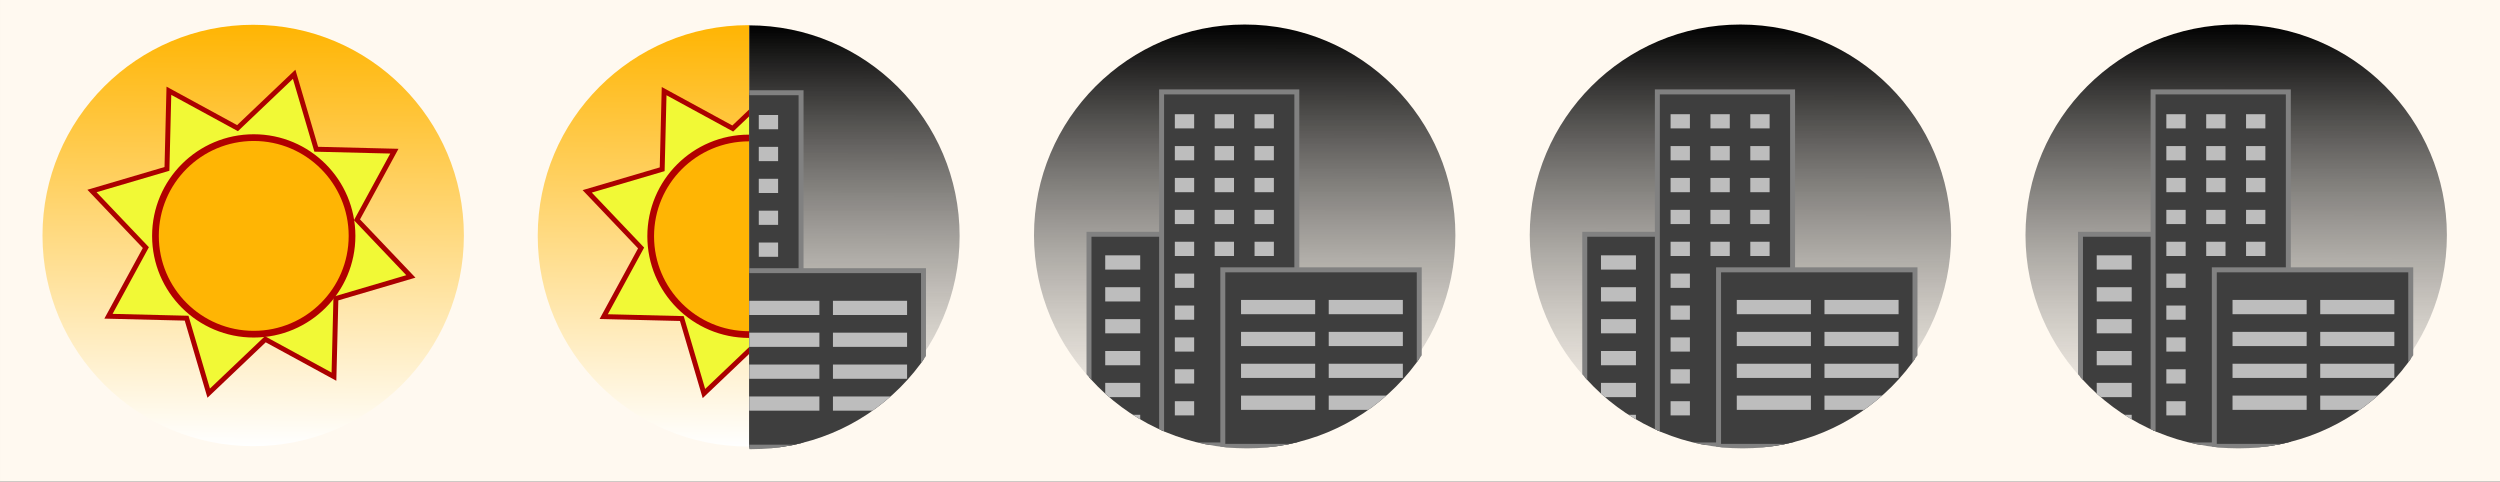 <?xml version="1.0" encoding="UTF-8" standalone="no"?>
<!-- Created with Inkscape (http://www.inkscape.org/) -->

<svg
   xmlns:dc="http://purl.org/dc/elements/1.1/"
   xmlns:cc="http://creativecommons.org/ns#"
   xmlns:rdf="http://www.w3.org/1999/02/22-rdf-syntax-ns#"
   xmlns:svg="http://www.w3.org/2000/svg"
   xmlns="http://www.w3.org/2000/svg"
   xmlns:xlink="http://www.w3.org/1999/xlink"
   xmlns:sodipodi="http://sodipodi.sourceforge.net/DTD/sodipodi-0.dtd"
   xmlns:inkscape="http://www.inkscape.org/namespaces/inkscape"
   width="504.286"
   height="97.143"
   id="svg4609"
   version="1.1"
   inkscape:version="0.48.5 r10040"
   sodipodi:docname="1.0_sun.svg">
  <rect width="100%" height="100%" fill="#333333" stroke="none"/>
  <defs
     id="defs4611">
    <linearGradient
       inkscape:collect="always"
       xlink:href="#linearGradient3979-8"
       id="linearGradient4607"
       gradientUnits="userSpaceOnUse"
       x1="187"
       y1="89.862"
       x2="186.214"
       y2="174.505" />
    <linearGradient
       id="linearGradient3979-8">
      <stop
         style="stop-color:#ffb504;stop-opacity:1;"
         offset="0"
         id="stop3981-8" />
      <stop
         style="stop-color:#ffffff;stop-opacity:1"
         offset="1"
         id="stop3983-2" />
    </linearGradient>
    <linearGradient
       inkscape:collect="always"
       xlink:href="#linearGradient3979-8"
       id="linearGradient4683"
       gradientUnits="userSpaceOnUse"
       x1="187"
       y1="89.862"
       x2="186.214"
       y2="174.505" />
    <linearGradient
       inkscape:collect="always"
       xlink:href="#linearGradient3979-8"
       id="linearGradient4713"
       gradientUnits="userSpaceOnUse"
       x1="187"
       y1="89.862"
       x2="186.214"
       y2="174.505" />
    <linearGradient
       id="linearGradient4142">
      <stop
         style="stop-color:#000000;stop-opacity:1;"
         offset="0"
         id="stop4144" />
      <stop
         style="stop-color:#8c8c8c;stop-opacity:0;"
         offset="1"
         id="stop4146" />
    </linearGradient>
    <clipPath
       clipPathUnits="userSpaceOnUse"
       id="clipPath4104">
      <path
         d="m 229.286,132.005 a 42.5,42.5 0 1 1 -85,0 42.5,42.5 0 1 1 85,0 z"
         sodipodi:ry="42.5"
         sodipodi:rx="42.5"
         sodipodi:cy="132.00504"
         sodipodi:cx="186.78572"
         id="path4106"
         style="fill:#d8f9f9;fill-opacity:1;stroke:#000000;stroke-width:0.804"
         sodipodi:type="arc"
         transform="matrix(1.244,0,0,1.244,97.048,-43.38)" />
    </clipPath>
    <linearGradient
       inkscape:collect="always"
       xlink:href="#linearGradient4142-1"
       id="linearGradient4148-7"
       x1="186.286"
       y1="89.505"
       x2="186.214"
       y2="174.505"
       gradientUnits="userSpaceOnUse" />
    <linearGradient
       id="linearGradient4142-1">
      <stop
         style="stop-color:#000000;stop-opacity:1;"
         offset="0"
         id="stop4144-8" />
      <stop
         style="stop-color:#8c8c8c;stop-opacity:0;"
         offset="1"
         id="stop4146-7" />
    </linearGradient>
    <clipPath
       clipPathUnits="userSpaceOnUse"
       id="clipPath4104-7">
      <path
         d="m 229.286,132.005 a 42.5,42.5 0 1 1 -85,0 42.5,42.5 0 1 1 85,0 z"
         sodipodi:ry="42.5"
         sodipodi:rx="42.5"
         sodipodi:cy="132.00504"
         sodipodi:cx="186.78572"
         id="path4106-5"
         style="fill:#d8f9f9;fill-opacity:1;stroke:#000000;stroke-width:0.804"
         sodipodi:type="arc"
         transform="matrix(1.244,0,0,1.244,97.048,-43.38)" />
    </clipPath>
    <linearGradient
       inkscape:collect="always"
       xlink:href="#linearGradient4142-1"
       id="linearGradient4151"
       gradientUnits="userSpaceOnUse"
       x1="186.286"
       y1="89.505"
       x2="186.214"
       y2="174.505" />
    <linearGradient
       inkscape:collect="always"
       xlink:href="#linearGradient4142-1"
       id="linearGradient4252"
       gradientUnits="userSpaceOnUse"
       x1="186.286"
       y1="89.505"
       x2="186.214"
       y2="174.505" />
    <linearGradient
       inkscape:collect="always"
       xlink:href="#linearGradient4142-1"
       id="linearGradient4353"
       gradientUnits="userSpaceOnUse"
       x1="186.286"
       y1="89.505"
       x2="186.214"
       y2="174.505" />
    <clipPath
       clipPathUnits="userSpaceOnUse"
       id="clipPath6184">
      <rect
         y="210.026"
         x="172.197"
         height="86.429"
         width="42.964"
         id="rect6186"
         style="fill:#f1f936;fill-opacity:1;stroke:#b10000;stroke-width:1;stroke-miterlimit:4;stroke-opacity:1;stroke-dasharray:none;stroke-dashoffset:0" />
    </clipPath>
    <linearGradient
       inkscape:collect="always"
       xlink:href="#linearGradient3979-8-9"
       id="linearGradient4607-4"
       gradientUnits="userSpaceOnUse"
       x1="187"
       y1="89.862"
       x2="186.214"
       y2="174.505" />
    <linearGradient
       id="linearGradient3979-8-9">
      <stop
         style="stop-color:#ffb504;stop-opacity:1;"
         offset="0"
         id="stop3981-8-9" />
      <stop
         style="stop-color:#ffffff;stop-opacity:1"
         offset="1"
         id="stop3983-2-1" />
    </linearGradient>
    <clipPath
       clipPathUnits="userSpaceOnUse"
       id="clipPath5936-1">
      <rect
         y="70.373"
         x="321.138"
         height="86.429"
         width="42.964"
         id="rect5938-3"
         style="fill:#f1f936;fill-opacity:1;stroke:#b10000;stroke-width:1;stroke-miterlimit:4;stroke-opacity:1;stroke-dasharray:none;stroke-dashoffset:0" />
    </clipPath>
    <linearGradient
       inkscape:collect="always"
       xlink:href="#linearGradient4142-9-7"
       id="linearGradient6416"
       gradientUnits="userSpaceOnUse"
       x1="186.286"
       y1="89.505"
       x2="186.214"
       y2="174.505" />
    <linearGradient
       id="linearGradient4142-9-7">
      <stop
         style="stop-color:#000000;stop-opacity:1;"
         offset="0"
         id="stop4144-6-0" />
      <stop
         style="stop-color:#8c8c8c;stop-opacity:0;"
         offset="1"
         id="stop4146-2-5" />
    </linearGradient>
    <clipPath
       clipPathUnits="userSpaceOnUse"
       id="clipPath4104-1-7">
      <path
         d="m 229.286,132.005 a 42.5,42.5 0 1 1 -85,0 42.5,42.5 0 1 1 85,0 z"
         sodipodi:ry="42.5"
         sodipodi:rx="42.5"
         sodipodi:cy="132.00504"
         sodipodi:cx="186.78572"
         id="path4106-8-2"
         style="fill:#d8f9f9;fill-opacity:1;stroke:#000000;stroke-width:0.804"
         sodipodi:type="arc"
         transform="matrix(1.244,0,0,1.244,97.048,-43.38)" />
    </clipPath>
  </defs>
  <sodipodi:namedview
     id="base"
     pagecolor="#ffffff"
     bordercolor="#666666"
     borderopacity="1.0"
     inkscape:pageopacity="0.0"
     inkscape:pageshadow="2"
     inkscape:zoom="1.4"
     inkscape:cx="154.19425"
     inkscape:cy="39.907557"
     inkscape:document-units="px"
     inkscape:current-layer="layer1"
     showgrid="false"
     inkscape:window-width="1205"
     inkscape:window-height="1028"
     inkscape:window-x="70"
     inkscape:window-y="24"
     inkscape:window-maximized="0"
     fit-margin-top="0"
     fit-margin-left="0"
     fit-margin-right="0"
     fit-margin-bottom="0" />
  <g
     inkscape:label="Layer 1"
     inkscape:groupmode="layer"
     id="layer1"
     transform="translate(-85.749,-66.298)">
    <rect
       style="fill:#fff9f0;fill-opacity:1;stroke:none"
       id="rect4734"
       width="504.286"
       height="97.143"
       x="-8.571"
       y="-5"
       transform="translate(94.321,71.298)" />
    <g
       transform="translate(4.557,-344.754)"
       id="g6418">
      <g
         clip-path="url(#clipPath6184)"
         transform="translate(17.16,205.55)"
         id="g4353-5">
        <path
           sodipodi:type="arc"
           style="fill:url(#linearGradient4607-4);fill-opacity:1;stroke:none"
           id="path2985-5-8"
           sodipodi:cx="186.78572"
           sodipodi:cy="132.00504"
           sodipodi:rx="42.5"
           sodipodi:ry="42.5"
           d="m 229.286,132.005 c 0,23.472 -19.028,42.5 -42.5,42.5 -23.472,0 -42.5,-19.028 -42.5,-42.5 0,-23.472 19.028,-42.5 42.5,-42.5 23.472,0 42.5,19.028 42.5,42.5 z"
           transform="translate(28.214,121.071)" />
        <path
           sodipodi:type="star"
           style="fill:#f1f936;fill-opacity:1;stroke:#ab0000;stroke-width:1;stroke-miterlimit:4;stroke-opacity:1;stroke-dasharray:none"
           id="path4188-1"
           sodipodi:sides="8"
           sodipodi:cx="325.35715"
           sodipodi:cy="253.07648"
           sodipodi:r1="33.296749"
           sodipodi:r2="21.477346"
           sodipodi:arg1="-2.0943951"
           sodipodi:arg2="-1.701696"
           inkscape:flatsided="false"
           inkscape:rounded="0"
           inkscape:randomized="0"
           d="m 308.709,224.241 13.845,7.542 11.421,-10.869 4.457,15.123 15.761,0.391 -7.542,13.845 10.869,11.421 -15.123,4.457 -0.391,15.761 -13.845,-7.542 -11.421,10.869 -4.457,-15.123 -15.761,-0.391 7.542,-13.845 -10.869,-11.421 15.123,-4.457 z"
           transform="translate(-110.714,-0.357)" />
        <path
           sodipodi:type="arc"
           style="fill:#ffb504;fill-opacity:1;stroke:#b10000;stroke-opacity:1"
           id="path4186-9"
           sodipodi:cx="325.35715"
           sodipodi:cy="253.07646"
           sodipodi:rx="14.642858"
           sodipodi:ry="14.642858"
           d="m 340,253.076 c 0,8.087 -6.556,14.643 -14.643,14.643 -8.087,0 -14.643,-6.556 -14.643,-14.643 0,-8.087 6.556,-14.643 14.643,-14.643 8.087,0 14.643,6.556 14.643,14.643 z"
           transform="matrix(1.354,0,0,1.354,-225.422,-89.503)" />
      </g>
      <g
         clip-path="url(#clipPath5936-1)"
         transform="translate(-88.812,345.589)"
         id="g4312-1-8">
        <path
           transform="translate(134.286,-18.929)"
           sodipodi:type="arc"
           style="fill:url(#linearGradient6416);fill-opacity:1;stroke:none"
           id="path2985-9-3-7"
           sodipodi:cx="186.78572"
           sodipodi:cy="132.00504"
           sodipodi:rx="42.5"
           sodipodi:ry="42.5"
           d="m 229.286,132.005 c 0,23.472 -19.028,42.5 -42.5,42.5 -23.472,0 -42.5,-19.028 -42.5,-42.5 0,-23.472 19.028,-42.5 42.5,-42.5 23.472,0 42.5,19.028 42.5,42.5 z" />
        <g
           id="g3987-3-4"
           transform="matrix(0.804,0,0,0.804,56.675,16.412)"
           clip-path="url(#clipPath4104-1-7)">
          <rect
             y="119.985"
             x="289.791"
             height="52.857"
             width="18.571"
             id="rect3757-33-8"
             style="fill:#3e3e3e;fill-opacity:1;stroke:#818181;stroke-width:1.244;stroke-opacity:1" />
          <rect
             y="84.27"
             x="308.005"
             height="88.571"
             width="33.929"
             id="rect3757-3-4-4"
             style="fill:#3e3e3e;fill-opacity:1;stroke:#818181;stroke-width:1.244;stroke-opacity:1" />
          <rect
             y="128.913"
             x="323.362"
             height="44.286"
             width="49.286"
             id="rect3757-3-7-5-1"
             style="fill:#3e3e3e;fill-opacity:1;stroke:#818181;stroke-width:1.244;stroke-opacity:1" />
          <rect
             y="89.862"
             x="311.326"
             height="3.571"
             width="4.847"
             id="rect3757-3-7-9-2-9"
             style="fill:#bdbdbd;fill-opacity:1;stroke:none" />
          <rect
             style="fill:#bdbdbd;fill-opacity:1;stroke:none"
             id="rect3841-3-5"
             width="4.847"
             height="3.571"
             x="321.326"
             y="89.862" />
          <rect
             y="89.862"
             x="331.326"
             height="3.571"
             width="4.847"
             id="rect3843-7-2"
             style="fill:#bdbdbd;fill-opacity:1;stroke:none" />
          <rect
             style="fill:#bdbdbd;fill-opacity:1;stroke:none"
             id="rect3845-5-2"
             width="4.847"
             height="3.571"
             x="311.326"
             y="97.862" />
          <rect
             y="97.862"
             x="321.326"
             height="3.571"
             width="4.847"
             id="rect3847-9-2"
             style="fill:#bdbdbd;fill-opacity:1;stroke:none" />
          <rect
             style="fill:#bdbdbd;fill-opacity:1;stroke:none"
             id="rect3849-9-6"
             width="4.847"
             height="3.571"
             x="331.326"
             y="97.862" />
          <rect
             y="105.862"
             x="311.326"
             height="3.571"
             width="4.847"
             id="rect3851-1-3"
             style="fill:#bdbdbd;fill-opacity:1;stroke:none" />
          <rect
             style="fill:#bdbdbd;fill-opacity:1;stroke:none"
             id="rect3853-7-0"
             width="4.847"
             height="3.571"
             x="321.326"
             y="105.862" />
          <rect
             y="105.862"
             x="331.326"
             height="3.571"
             width="4.847"
             id="rect3855-4-1"
             style="fill:#bdbdbd;fill-opacity:1;stroke:none" />
          <rect
             style="fill:#bdbdbd;fill-opacity:1;stroke:none"
             id="rect3857-1-3"
             width="4.847"
             height="3.571"
             x="311.326"
             y="113.862" />
          <rect
             y="113.862"
             x="321.326"
             height="3.571"
             width="4.847"
             id="rect3859-7-6"
             style="fill:#bdbdbd;fill-opacity:1;stroke:none" />
          <rect
             style="fill:#bdbdbd;fill-opacity:1;stroke:none"
             id="rect3861-0-7"
             width="4.847"
             height="3.571"
             x="331.326"
             y="113.862" />
          <rect
             y="121.862"
             x="311.326"
             height="3.571"
             width="4.847"
             id="rect3863-1-0"
             style="fill:#bdbdbd;fill-opacity:1;stroke:none" />
          <rect
             style="fill:#bdbdbd;fill-opacity:1;stroke:none"
             id="rect3865-5-9"
             width="4.847"
             height="3.571"
             x="321.326"
             y="121.862" />
          <rect
             y="121.862"
             x="331.326"
             height="3.571"
             width="4.847"
             id="rect3867-2-8"
             style="fill:#bdbdbd;fill-opacity:1;stroke:none" />
          <rect
             style="fill:#bdbdbd;fill-opacity:1;stroke:none"
             id="rect3869-4-6"
             width="4.847"
             height="3.571"
             x="311.326"
             y="129.862" />
          <rect
             y="137.862"
             x="311.326"
             height="3.571"
             width="4.847"
             id="rect3875-3-4"
             style="fill:#bdbdbd;fill-opacity:1;stroke:none" />
          <rect
             style="fill:#bdbdbd;fill-opacity:1;stroke:none"
             id="rect3881-6-5"
             width="4.847"
             height="3.571"
             x="311.326"
             y="145.862" />
          <rect
             y="153.862"
             x="311.326"
             height="3.571"
             width="4.847"
             id="rect3887-8-8"
             style="fill:#bdbdbd;fill-opacity:1;stroke:none" />
          <rect
             style="fill:#bdbdbd;fill-opacity:1;stroke:none"
             id="rect3893-4-1"
             width="4.847"
             height="3.571"
             x="311.326"
             y="161.862" />
          <rect
             y="136.469"
             x="327.934"
             height="3.571"
             width="18.597"
             id="rect3867-8-8-5"
             style="fill:#bdbdbd;fill-opacity:1;stroke:none" />
          <rect
             style="fill:#bdbdbd;fill-opacity:1;stroke:none"
             id="rect3923-8-0"
             width="18.597"
             height="3.571"
             x="327.934"
             y="144.469" />
          <rect
             y="152.469"
             x="327.934"
             height="3.571"
             width="18.597"
             id="rect3925-2-0"
             style="fill:#bdbdbd;fill-opacity:1;stroke:none" />
          <rect
             style="fill:#bdbdbd;fill-opacity:1;stroke:none"
             id="rect3927-3-3"
             width="18.597"
             height="3.571"
             x="327.934"
             y="160.469" />
          <rect
             style="fill:#bdbdbd;fill-opacity:1;stroke:none"
             id="rect3931-0-6"
             width="18.597"
             height="3.571"
             x="349.934"
             y="136.469" />
          <rect
             y="144.469"
             x="349.934"
             height="3.571"
             width="18.597"
             id="rect3933-5-8"
             style="fill:#bdbdbd;fill-opacity:1;stroke:none" />
          <rect
             style="fill:#bdbdbd;fill-opacity:1;stroke:none"
             id="rect3935-8-3"
             width="18.597"
             height="3.571"
             x="349.934"
             y="152.469" />
          <rect
             y="160.469"
             x="349.934"
             height="3.571"
             width="18.597"
             id="rect3937-5-2"
             style="fill:#bdbdbd;fill-opacity:1;stroke:none" />
          <rect
             y="125.277"
             x="293.86"
             height="3.571"
             width="8.776"
             id="rect3887-1-9-6"
             style="fill:#bdbdbd;fill-opacity:1;stroke:none" />
          <rect
             style="fill:#bdbdbd;fill-opacity:1;stroke:none"
             id="rect3959-2-7"
             width="8.776"
             height="3.571"
             x="293.86"
             y="133.277" />
          <rect
             y="141.277"
             x="293.86"
             height="3.571"
             width="8.776"
             id="rect3961-2-4"
             style="fill:#bdbdbd;fill-opacity:1;stroke:none" />
          <rect
             style="fill:#bdbdbd;fill-opacity:1;stroke:none"
             id="rect3963-3-7"
             width="8.776"
             height="3.571"
             x="293.86"
             y="149.277" />
          <rect
             y="157.277"
             x="293.86"
             height="3.571"
             width="8.776"
             id="rect3965-8-2"
             style="fill:#bdbdbd;fill-opacity:1;stroke:none" />
          <rect
             style="fill:#bdbdbd;fill-opacity:1;stroke:none"
             id="rect3967-0-6"
             width="8.776"
             height="3.571"
             x="293.86"
             y="165.277" />
        </g>
      </g>
    </g>
    <g
       id="g4353"
       transform="translate(-78.179,-139.279)">
      <path
         transform="translate(28.214,121.071)"
         d="m 229.286,132.005 c 0,23.472 -19.028,42.5 -42.5,42.5 -23.472,0 -42.5,-19.028 -42.5,-42.5 0,-23.472 19.028,-42.5 42.5,-42.5 23.472,0 42.5,19.028 42.5,42.5 z"
         sodipodi:ry="42.5"
         sodipodi:rx="42.5"
         sodipodi:cy="132.00504"
         sodipodi:cx="186.78572"
         id="path2985-5"
         style="fill:url(#linearGradient4607);fill-opacity:1;stroke:none"
         sodipodi:type="arc" />
      <path
         transform="translate(-110.714,-0.357)"
         d="m 308.709,224.241 13.845,7.542 11.421,-10.869 4.457,15.123 15.761,0.391 -7.542,13.845 10.869,11.421 -15.123,4.457 -0.391,15.761 -13.845,-7.542 -11.421,10.869 -4.457,-15.123 -15.761,-0.391 7.542,-13.845 -10.869,-11.421 15.123,-4.457 z"
         inkscape:randomized="0"
         inkscape:rounded="0"
         inkscape:flatsided="false"
         sodipodi:arg2="-1.701696"
         sodipodi:arg1="-2.0943951"
         sodipodi:r2="21.477346"
         sodipodi:r1="33.296749"
         sodipodi:cy="253.07648"
         sodipodi:cx="325.35715"
         sodipodi:sides="8"
         id="path4188"
         style="fill:#f1f936;fill-opacity:1;stroke:#ab0000;stroke-width:1;stroke-miterlimit:4;stroke-opacity:1;stroke-dasharray:none"
         sodipodi:type="star" />
      <path
         transform="matrix(1.354,0,0,1.354,-225.422,-89.503)"
         d="m 340,253.076 c 0,8.087 -6.556,14.643 -14.643,14.643 -8.087,0 -14.643,-6.556 -14.643,-14.643 0,-8.087 6.556,-14.643 14.643,-14.643 8.087,0 14.643,6.556 14.643,14.643 z"
         sodipodi:ry="14.642858"
         sodipodi:rx="14.642858"
         sodipodi:cy="253.07646"
         sodipodi:cx="325.35715"
         id="path4186"
         style="fill:#ffb504;fill-opacity:1;stroke:#b10000;stroke-opacity:1"
         sodipodi:type="arc" />
    </g>
    <g
       id="g4312"
       transform="translate(115.749,0.67)">
      <path
         d="m 229.286,132.005 c 0,23.472 -19.028,42.5 -42.5,42.5 -23.472,0 -42.5,-19.028 -42.5,-42.5 0,-23.472 19.028,-42.5 42.5,-42.5 23.472,0 42.5,19.028 42.5,42.5 z"
         sodipodi:ry="42.5"
         sodipodi:rx="42.5"
         sodipodi:cy="132.00504"
         sodipodi:cx="186.78572"
         id="path2985-9"
         style="fill:url(#linearGradient4148-7);fill-opacity:1;stroke:none"
         sodipodi:type="arc"
         transform="translate(134.286,-18.929)" />
      <g
         clip-path="url(#clipPath4104-7)"
         transform="matrix(0.804,0,0,0.804,56.675,16.412)"
         id="g3987">
        <rect
           style="fill:#3e3e3e;fill-opacity:1;stroke:#818181;stroke-width:1.244;stroke-opacity:1"
           id="rect3757"
           width="18.571"
           height="52.857"
           x="289.791"
           y="119.985" />
        <rect
           style="fill:#3e3e3e;fill-opacity:1;stroke:#818181;stroke-width:1.244;stroke-opacity:1"
           id="rect3757-3"
           width="33.929"
           height="88.571"
           x="308.005"
           y="84.27" />
        <rect
           style="fill:#3e3e3e;fill-opacity:1;stroke:#818181;stroke-width:1.244;stroke-opacity:1"
           id="rect3757-3-7"
           width="49.286"
           height="44.286"
           x="323.362"
           y="128.913" />
        <rect
           style="fill:#bdbdbd;fill-opacity:1;stroke:none"
           id="rect3757-3-7-9"
           width="4.847"
           height="3.571"
           x="311.326"
           y="89.862" />
        <rect
           y="89.862"
           x="321.326"
           height="3.571"
           width="4.847"
           id="rect3841"
           style="fill:#bdbdbd;fill-opacity:1;stroke:none" />
        <rect
           style="fill:#bdbdbd;fill-opacity:1;stroke:none"
           id="rect3843"
           width="4.847"
           height="3.571"
           x="331.326"
           y="89.862" />
        <rect
           y="97.862"
           x="311.326"
           height="3.571"
           width="4.847"
           id="rect3845"
           style="fill:#bdbdbd;fill-opacity:1;stroke:none" />
        <rect
           style="fill:#bdbdbd;fill-opacity:1;stroke:none"
           id="rect3847"
           width="4.847"
           height="3.571"
           x="321.326"
           y="97.862" />
        <rect
           y="97.862"
           x="331.326"
           height="3.571"
           width="4.847"
           id="rect3849"
           style="fill:#bdbdbd;fill-opacity:1;stroke:none" />
        <rect
           style="fill:#bdbdbd;fill-opacity:1;stroke:none"
           id="rect3851"
           width="4.847"
           height="3.571"
           x="311.326"
           y="105.862" />
        <rect
           y="105.862"
           x="321.326"
           height="3.571"
           width="4.847"
           id="rect3853"
           style="fill:#bdbdbd;fill-opacity:1;stroke:none" />
        <rect
           style="fill:#bdbdbd;fill-opacity:1;stroke:none"
           id="rect3855"
           width="4.847"
           height="3.571"
           x="331.326"
           y="105.862" />
        <rect
           y="113.862"
           x="311.326"
           height="3.571"
           width="4.847"
           id="rect3857"
           style="fill:#bdbdbd;fill-opacity:1;stroke:none" />
        <rect
           style="fill:#bdbdbd;fill-opacity:1;stroke:none"
           id="rect3859"
           width="4.847"
           height="3.571"
           x="321.326"
           y="113.862" />
        <rect
           y="113.862"
           x="331.326"
           height="3.571"
           width="4.847"
           id="rect3861"
           style="fill:#bdbdbd;fill-opacity:1;stroke:none" />
        <rect
           style="fill:#bdbdbd;fill-opacity:1;stroke:none"
           id="rect3863"
           width="4.847"
           height="3.571"
           x="311.326"
           y="121.862" />
        <rect
           y="121.862"
           x="321.326"
           height="3.571"
           width="4.847"
           id="rect3865"
           style="fill:#bdbdbd;fill-opacity:1;stroke:none" />
        <rect
           style="fill:#bdbdbd;fill-opacity:1;stroke:none"
           id="rect3867"
           width="4.847"
           height="3.571"
           x="331.326"
           y="121.862" />
        <rect
           y="129.862"
           x="311.326"
           height="3.571"
           width="4.847"
           id="rect3869"
           style="fill:#bdbdbd;fill-opacity:1;stroke:none" />
        <rect
           style="fill:#bdbdbd;fill-opacity:1;stroke:none"
           id="rect3875"
           width="4.847"
           height="3.571"
           x="311.326"
           y="137.862" />
        <rect
           y="145.862"
           x="311.326"
           height="3.571"
           width="4.847"
           id="rect3881"
           style="fill:#bdbdbd;fill-opacity:1;stroke:none" />
        <rect
           style="fill:#bdbdbd;fill-opacity:1;stroke:none"
           id="rect3887"
           width="4.847"
           height="3.571"
           x="311.326"
           y="153.862" />
        <rect
           y="161.862"
           x="311.326"
           height="3.571"
           width="4.847"
           id="rect3893"
           style="fill:#bdbdbd;fill-opacity:1;stroke:none" />
        <rect
           style="fill:#bdbdbd;fill-opacity:1;stroke:none"
           id="rect3867-8"
           width="18.597"
           height="3.571"
           x="327.934"
           y="136.469" />
        <rect
           y="144.469"
           x="327.934"
           height="3.571"
           width="18.597"
           id="rect3923"
           style="fill:#bdbdbd;fill-opacity:1;stroke:none" />
        <rect
           style="fill:#bdbdbd;fill-opacity:1;stroke:none"
           id="rect3925"
           width="18.597"
           height="3.571"
           x="327.934"
           y="152.469" />
        <rect
           y="160.469"
           x="327.934"
           height="3.571"
           width="18.597"
           id="rect3927"
           style="fill:#bdbdbd;fill-opacity:1;stroke:none" />
        <rect
           y="136.469"
           x="349.934"
           height="3.571"
           width="18.597"
           id="rect3931"
           style="fill:#bdbdbd;fill-opacity:1;stroke:none" />
        <rect
           style="fill:#bdbdbd;fill-opacity:1;stroke:none"
           id="rect3933"
           width="18.597"
           height="3.571"
           x="349.934"
           y="144.469" />
        <rect
           y="152.469"
           x="349.934"
           height="3.571"
           width="18.597"
           id="rect3935"
           style="fill:#bdbdbd;fill-opacity:1;stroke:none" />
        <rect
           style="fill:#bdbdbd;fill-opacity:1;stroke:none"
           id="rect3937"
           width="18.597"
           height="3.571"
           x="349.934"
           y="160.469" />
        <rect
           style="fill:#bdbdbd;fill-opacity:1;stroke:none"
           id="rect3887-1"
           width="8.776"
           height="3.571"
           x="293.86"
           y="125.277" />
        <rect
           y="133.277"
           x="293.86"
           height="3.571"
           width="8.776"
           id="rect3959"
           style="fill:#bdbdbd;fill-opacity:1;stroke:none" />
        <rect
           style="fill:#bdbdbd;fill-opacity:1;stroke:none"
           id="rect3961"
           width="8.776"
           height="3.571"
           x="293.86"
           y="141.277" />
        <rect
           y="149.277"
           x="293.86"
           height="3.571"
           width="8.776"
           id="rect3963"
           style="fill:#bdbdbd;fill-opacity:1;stroke:none" />
        <rect
           style="fill:#bdbdbd;fill-opacity:1;stroke:none"
           id="rect3965"
           width="8.776"
           height="3.571"
           x="293.86"
           y="157.277" />
        <rect
           y="165.277"
           x="293.86"
           height="3.571"
           width="8.776"
           id="rect3967"
           style="fill:#bdbdbd;fill-opacity:1;stroke:none" />
      </g>
    </g>
    <g
       transform="translate(215.749,0.67)"
       id="g4071">
      <path
         transform="translate(134.286,-18.929)"
         sodipodi:type="arc"
         style="fill:url(#linearGradient4151);fill-opacity:1;stroke:none"
         id="path4073"
         sodipodi:cx="186.78572"
         sodipodi:cy="132.00504"
         sodipodi:rx="42.5"
         sodipodi:ry="42.5"
         d="m 229.286,132.005 c 0,23.472 -19.028,42.5 -42.5,42.5 -23.472,0 -42.5,-19.028 -42.5,-42.5 0,-23.472 19.028,-42.5 42.5,-42.5 23.472,0 42.5,19.028 42.5,42.5 z" />
      <g
         id="g4075"
         transform="matrix(0.804,0,0,0.804,56.675,16.412)"
         clip-path="url(#clipPath4104-7)">
        <rect
           y="119.985"
           x="289.791"
           height="52.857"
           width="18.571"
           id="rect4077"
           style="fill:#3e3e3e;fill-opacity:1;stroke:#818181;stroke-width:1.244;stroke-opacity:1" />
        <rect
           y="84.27"
           x="308.005"
           height="88.571"
           width="33.929"
           id="rect4079"
           style="fill:#3e3e3e;fill-opacity:1;stroke:#818181;stroke-width:1.244;stroke-opacity:1" />
        <rect
           y="128.913"
           x="323.362"
           height="44.286"
           width="49.286"
           id="rect4081"
           style="fill:#3e3e3e;fill-opacity:1;stroke:#818181;stroke-width:1.244;stroke-opacity:1" />
        <rect
           y="89.862"
           x="311.326"
           height="3.571"
           width="4.847"
           id="rect4083"
           style="fill:#bdbdbd;fill-opacity:1;stroke:none" />
        <rect
           style="fill:#bdbdbd;fill-opacity:1;stroke:none"
           id="rect4085"
           width="4.847"
           height="3.571"
           x="321.326"
           y="89.862" />
        <rect
           y="89.862"
           x="331.326"
           height="3.571"
           width="4.847"
           id="rect4087"
           style="fill:#bdbdbd;fill-opacity:1;stroke:none" />
        <rect
           style="fill:#bdbdbd;fill-opacity:1;stroke:none"
           id="rect4089"
           width="4.847"
           height="3.571"
           x="311.326"
           y="97.862" />
        <rect
           y="97.862"
           x="321.326"
           height="3.571"
           width="4.847"
           id="rect4091"
           style="fill:#bdbdbd;fill-opacity:1;stroke:none" />
        <rect
           style="fill:#bdbdbd;fill-opacity:1;stroke:none"
           id="rect4093"
           width="4.847"
           height="3.571"
           x="331.326"
           y="97.862" />
        <rect
           y="105.862"
           x="311.326"
           height="3.571"
           width="4.847"
           id="rect4095"
           style="fill:#bdbdbd;fill-opacity:1;stroke:none" />
        <rect
           style="fill:#bdbdbd;fill-opacity:1;stroke:none"
           id="rect4097"
           width="4.847"
           height="3.571"
           x="321.326"
           y="105.862" />
        <rect
           y="105.862"
           x="331.326"
           height="3.571"
           width="4.847"
           id="rect4099"
           style="fill:#bdbdbd;fill-opacity:1;stroke:none" />
        <rect
           style="fill:#bdbdbd;fill-opacity:1;stroke:none"
           id="rect4101"
           width="4.847"
           height="3.571"
           x="311.326"
           y="113.862" />
        <rect
           y="113.862"
           x="321.326"
           height="3.571"
           width="4.847"
           id="rect4103"
           style="fill:#bdbdbd;fill-opacity:1;stroke:none" />
        <rect
           style="fill:#bdbdbd;fill-opacity:1;stroke:none"
           id="rect4105"
           width="4.847"
           height="3.571"
           x="331.326"
           y="113.862" />
        <rect
           y="121.862"
           x="311.326"
           height="3.571"
           width="4.847"
           id="rect4107"
           style="fill:#bdbdbd;fill-opacity:1;stroke:none" />
        <rect
           style="fill:#bdbdbd;fill-opacity:1;stroke:none"
           id="rect4109"
           width="4.847"
           height="3.571"
           x="321.326"
           y="121.862" />
        <rect
           y="121.862"
           x="331.326"
           height="3.571"
           width="4.847"
           id="rect4111"
           style="fill:#bdbdbd;fill-opacity:1;stroke:none" />
        <rect
           style="fill:#bdbdbd;fill-opacity:1;stroke:none"
           id="rect4113"
           width="4.847"
           height="3.571"
           x="311.326"
           y="129.862" />
        <rect
           y="137.862"
           x="311.326"
           height="3.571"
           width="4.847"
           id="rect4115"
           style="fill:#bdbdbd;fill-opacity:1;stroke:none" />
        <rect
           style="fill:#bdbdbd;fill-opacity:1;stroke:none"
           id="rect4117"
           width="4.847"
           height="3.571"
           x="311.326"
           y="145.862" />
        <rect
           y="153.862"
           x="311.326"
           height="3.571"
           width="4.847"
           id="rect4119"
           style="fill:#bdbdbd;fill-opacity:1;stroke:none" />
        <rect
           style="fill:#bdbdbd;fill-opacity:1;stroke:none"
           id="rect4121"
           width="4.847"
           height="3.571"
           x="311.326"
           y="161.862" />
        <rect
           y="136.469"
           x="327.934"
           height="3.571"
           width="18.597"
           id="rect4123"
           style="fill:#bdbdbd;fill-opacity:1;stroke:none" />
        <rect
           style="fill:#bdbdbd;fill-opacity:1;stroke:none"
           id="rect4125"
           width="18.597"
           height="3.571"
           x="327.934"
           y="144.469" />
        <rect
           y="152.469"
           x="327.934"
           height="3.571"
           width="18.597"
           id="rect4127"
           style="fill:#bdbdbd;fill-opacity:1;stroke:none" />
        <rect
           style="fill:#bdbdbd;fill-opacity:1;stroke:none"
           id="rect4129"
           width="18.597"
           height="3.571"
           x="327.934"
           y="160.469" />
        <rect
           style="fill:#bdbdbd;fill-opacity:1;stroke:none"
           id="rect4131"
           width="18.597"
           height="3.571"
           x="349.934"
           y="136.469" />
        <rect
           y="144.469"
           x="349.934"
           height="3.571"
           width="18.597"
           id="rect4133"
           style="fill:#bdbdbd;fill-opacity:1;stroke:none" />
        <rect
           style="fill:#bdbdbd;fill-opacity:1;stroke:none"
           id="rect4135"
           width="18.597"
           height="3.571"
           x="349.934"
           y="152.469" />
        <rect
           y="160.469"
           x="349.934"
           height="3.571"
           width="18.597"
           id="rect4137"
           style="fill:#bdbdbd;fill-opacity:1;stroke:none" />
        <rect
           y="125.277"
           x="293.86"
           height="3.571"
           width="8.776"
           id="rect4139"
           style="fill:#bdbdbd;fill-opacity:1;stroke:none" />
        <rect
           style="fill:#bdbdbd;fill-opacity:1;stroke:none"
           id="rect4141"
           width="8.776"
           height="3.571"
           x="293.86"
           y="133.277" />
        <rect
           y="141.277"
           x="293.86"
           height="3.571"
           width="8.776"
           id="rect4143"
           style="fill:#bdbdbd;fill-opacity:1;stroke:none" />
        <rect
           style="fill:#bdbdbd;fill-opacity:1;stroke:none"
           id="rect4145"
           width="8.776"
           height="3.571"
           x="293.86"
           y="149.277" />
        <rect
           y="157.277"
           x="293.86"
           height="3.571"
           width="8.776"
           id="rect4147"
           style="fill:#bdbdbd;fill-opacity:1;stroke:none" />
        <rect
           style="fill:#bdbdbd;fill-opacity:1;stroke:none"
           id="rect4149"
           width="8.776"
           height="3.571"
           x="293.86"
           y="165.277" />
      </g>
    </g>
    <g
       transform="translate(15.749,0.67)"
       id="g4172">
      <path
         transform="translate(134.286,-18.929)"
         sodipodi:type="arc"
         style="fill:url(#linearGradient4252);fill-opacity:1;stroke:none"
         id="path4174"
         sodipodi:cx="186.78572"
         sodipodi:cy="132.00504"
         sodipodi:rx="42.5"
         sodipodi:ry="42.5"
         d="m 229.286,132.005 c 0,23.472 -19.028,42.5 -42.5,42.5 -23.472,0 -42.5,-19.028 -42.5,-42.5 0,-23.472 19.028,-42.5 42.5,-42.5 23.472,0 42.5,19.028 42.5,42.5 z" />
      <g
         id="g4176"
         transform="matrix(0.804,0,0,0.804,56.675,16.412)"
         clip-path="url(#clipPath4104-7)">
        <rect
           y="119.985"
           x="289.791"
           height="52.857"
           width="18.571"
           id="rect4178"
           style="fill:#3e3e3e;fill-opacity:1;stroke:#818181;stroke-width:1.244;stroke-opacity:1" />
        <rect
           y="84.27"
           x="308.005"
           height="88.571"
           width="33.929"
           id="rect4180"
           style="fill:#3e3e3e;fill-opacity:1;stroke:#818181;stroke-width:1.244;stroke-opacity:1" />
        <rect
           y="128.913"
           x="323.362"
           height="44.286"
           width="49.286"
           id="rect4182"
           style="fill:#3e3e3e;fill-opacity:1;stroke:#818181;stroke-width:1.244;stroke-opacity:1" />
        <rect
           y="89.862"
           x="311.326"
           height="3.571"
           width="4.847"
           id="rect4184"
           style="fill:#bdbdbd;fill-opacity:1;stroke:none" />
        <rect
           style="fill:#bdbdbd;fill-opacity:1;stroke:none"
           id="rect4186"
           width="4.847"
           height="3.571"
           x="321.326"
           y="89.862" />
        <rect
           y="89.862"
           x="331.326"
           height="3.571"
           width="4.847"
           id="rect4188"
           style="fill:#bdbdbd;fill-opacity:1;stroke:none" />
        <rect
           style="fill:#bdbdbd;fill-opacity:1;stroke:none"
           id="rect4190"
           width="4.847"
           height="3.571"
           x="311.326"
           y="97.862" />
        <rect
           y="97.862"
           x="321.326"
           height="3.571"
           width="4.847"
           id="rect4192"
           style="fill:#bdbdbd;fill-opacity:1;stroke:none" />
        <rect
           style="fill:#bdbdbd;fill-opacity:1;stroke:none"
           id="rect4194"
           width="4.847"
           height="3.571"
           x="331.326"
           y="97.862" />
        <rect
           y="105.862"
           x="311.326"
           height="3.571"
           width="4.847"
           id="rect4196"
           style="fill:#bdbdbd;fill-opacity:1;stroke:none" />
        <rect
           style="fill:#bdbdbd;fill-opacity:1;stroke:none"
           id="rect4198"
           width="4.847"
           height="3.571"
           x="321.326"
           y="105.862" />
        <rect
           y="105.862"
           x="331.326"
           height="3.571"
           width="4.847"
           id="rect4200"
           style="fill:#bdbdbd;fill-opacity:1;stroke:none" />
        <rect
           style="fill:#bdbdbd;fill-opacity:1;stroke:none"
           id="rect4202"
           width="4.847"
           height="3.571"
           x="311.326"
           y="113.862" />
        <rect
           y="113.862"
           x="321.326"
           height="3.571"
           width="4.847"
           id="rect4204"
           style="fill:#bdbdbd;fill-opacity:1;stroke:none" />
        <rect
           style="fill:#bdbdbd;fill-opacity:1;stroke:none"
           id="rect4206"
           width="4.847"
           height="3.571"
           x="331.326"
           y="113.862" />
        <rect
           y="121.862"
           x="311.326"
           height="3.571"
           width="4.847"
           id="rect4208"
           style="fill:#bdbdbd;fill-opacity:1;stroke:none" />
        <rect
           style="fill:#bdbdbd;fill-opacity:1;stroke:none"
           id="rect4210"
           width="4.847"
           height="3.571"
           x="321.326"
           y="121.862" />
        <rect
           y="121.862"
           x="331.326"
           height="3.571"
           width="4.847"
           id="rect4212"
           style="fill:#bdbdbd;fill-opacity:1;stroke:none" />
        <rect
           style="fill:#bdbdbd;fill-opacity:1;stroke:none"
           id="rect4214"
           width="4.847"
           height="3.571"
           x="311.326"
           y="129.862" />
        <rect
           y="137.862"
           x="311.326"
           height="3.571"
           width="4.847"
           id="rect4216"
           style="fill:#bdbdbd;fill-opacity:1;stroke:none" />
        <rect
           style="fill:#bdbdbd;fill-opacity:1;stroke:none"
           id="rect4218"
           width="4.847"
           height="3.571"
           x="311.326"
           y="145.862" />
        <rect
           y="153.862"
           x="311.326"
           height="3.571"
           width="4.847"
           id="rect4220"
           style="fill:#bdbdbd;fill-opacity:1;stroke:none" />
        <rect
           style="fill:#bdbdbd;fill-opacity:1;stroke:none"
           id="rect4222"
           width="4.847"
           height="3.571"
           x="311.326"
           y="161.862" />
        <rect
           y="136.469"
           x="327.934"
           height="3.571"
           width="18.597"
           id="rect4224"
           style="fill:#bdbdbd;fill-opacity:1;stroke:none" />
        <rect
           style="fill:#bdbdbd;fill-opacity:1;stroke:none"
           id="rect4226"
           width="18.597"
           height="3.571"
           x="327.934"
           y="144.469" />
        <rect
           y="152.469"
           x="327.934"
           height="3.571"
           width="18.597"
           id="rect4228"
           style="fill:#bdbdbd;fill-opacity:1;stroke:none" />
        <rect
           style="fill:#bdbdbd;fill-opacity:1;stroke:none"
           id="rect4230"
           width="18.597"
           height="3.571"
           x="327.934"
           y="160.469" />
        <rect
           style="fill:#bdbdbd;fill-opacity:1;stroke:none"
           id="rect4232"
           width="18.597"
           height="3.571"
           x="349.934"
           y="136.469" />
        <rect
           y="144.469"
           x="349.934"
           height="3.571"
           width="18.597"
           id="rect4234"
           style="fill:#bdbdbd;fill-opacity:1;stroke:none" />
        <rect
           style="fill:#bdbdbd;fill-opacity:1;stroke:none"
           id="rect4236"
           width="18.597"
           height="3.571"
           x="349.934"
           y="152.469" />
        <rect
           y="160.469"
           x="349.934"
           height="3.571"
           width="18.597"
           id="rect4238"
           style="fill:#bdbdbd;fill-opacity:1;stroke:none" />
        <rect
           y="125.277"
           x="293.86"
           height="3.571"
           width="8.776"
           id="rect4240"
           style="fill:#bdbdbd;fill-opacity:1;stroke:none" />
        <rect
           style="fill:#bdbdbd;fill-opacity:1;stroke:none"
           id="rect4242"
           width="8.776"
           height="3.571"
           x="293.86"
           y="133.277" />
        <rect
           y="141.277"
           x="293.86"
           height="3.571"
           width="8.776"
           id="rect4244"
           style="fill:#bdbdbd;fill-opacity:1;stroke:none" />
        <rect
           style="fill:#bdbdbd;fill-opacity:1;stroke:none"
           id="rect4246"
           width="8.776"
           height="3.571"
           x="293.86"
           y="149.277" />
        <rect
           y="157.277"
           x="293.86"
           height="3.571"
           width="8.776"
           id="rect4248"
           style="fill:#bdbdbd;fill-opacity:1;stroke:none" />
        <rect
           style="fill:#bdbdbd;fill-opacity:1;stroke:none"
           id="rect4250"
           width="8.776"
           height="3.571"
           x="293.86"
           y="165.277" />
      </g>
    </g>
  </g>
</svg>
